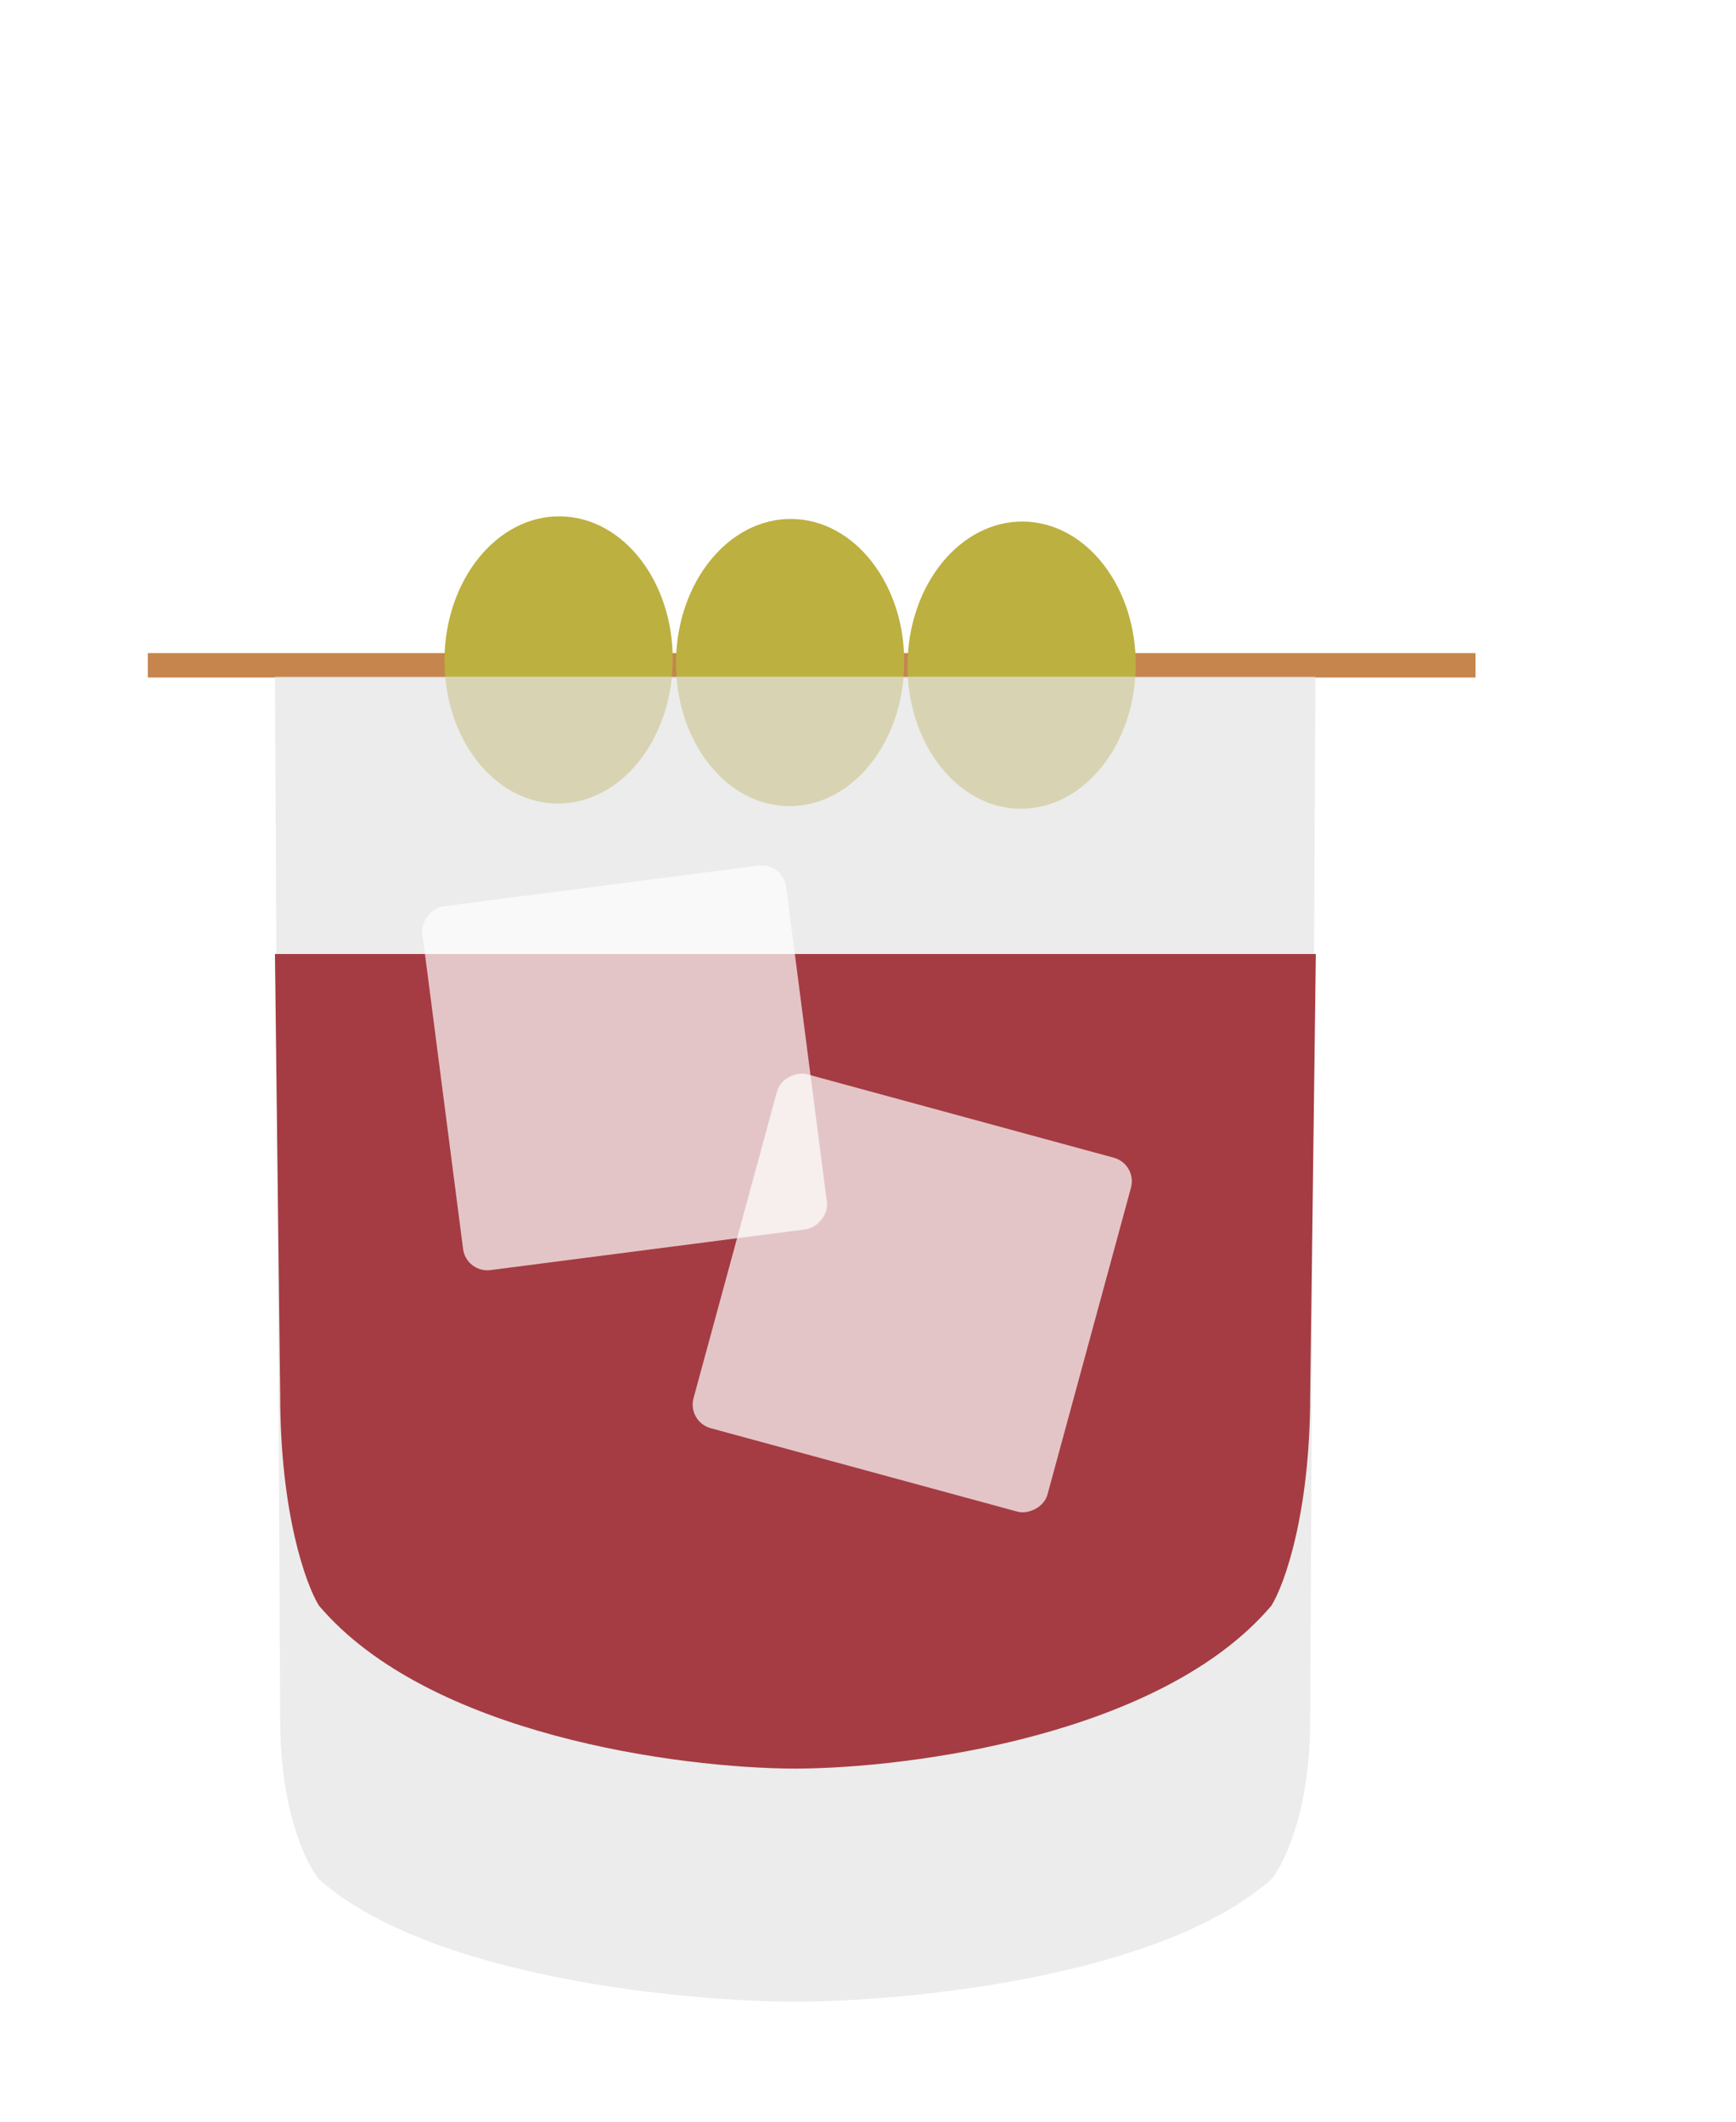 <svg width="355" height="434" viewBox="0 0 355 434" fill="none" xmlns="http://www.w3.org/2000/svg">
<rect width="355" height="434" fill="white"/>
<path d="M30.23 136.053L301.734 136.053" stroke="#C5854D" stroke-width="5"/>
<ellipse cx="114.231" cy="134.959" rx="23.337" ry="29.369" transform="rotate(0.656 114.231 134.959)" fill="#BCB040"/>
<ellipse cx="161.574" cy="135.493" rx="23.337" ry="29.369" transform="rotate(0.656 161.574 135.493)" fill="#BCB040"/>
<ellipse cx="208.918" cy="136.027" rx="23.337" ry="29.369" transform="rotate(0.656 208.918 136.027)" fill="#BCB040"/>
<path fill-rule="evenodd" clip-rule="evenodd" d="M56.226 138.379H162.408H162.813H268.995L267.925 351.916C267.925 370.154 262.645 381.104 260.006 384.3C237.535 404.217 186.124 409.283 162.813 409.341V409.341C162.745 409.341 162.678 409.341 162.61 409.341C162.542 409.341 162.475 409.341 162.408 409.341V409.341C139.097 409.283 87.685 404.217 65.215 384.3C62.575 381.104 57.296 370.154 57.296 351.916L56.226 138.379Z" fill="#E4E4E4" fill-opacity="0.7"/>
<path fill-rule="evenodd" clip-rule="evenodd" d="M56.226 195.098H162.813V195.098H269.079L267.925 285.228C267.925 309.51 262.645 324.088 260.006 328.343C237.535 354.86 186.124 361.604 162.813 361.682V361.682C162.759 361.682 162.705 361.682 162.651 361.682C162.57 361.682 162.489 361.682 162.408 361.682V361.681C139.097 361.604 87.686 354.86 65.215 328.342C62.575 324.088 57.296 309.51 57.296 285.228L56.226 195.098Z" fill="#A53C43"/>
<rect x="160.118" y="176.367" width="75.014" height="75.014" rx="5" transform="rotate(82.636 160.118 176.367)" fill="white" fill-opacity="0.7"/>
<rect x="232.589" y="238.068" width="75.014" height="75.014" rx="5" transform="rotate(105.223 232.589 238.068)" fill="white" fill-opacity="0.7"/>
</svg>
